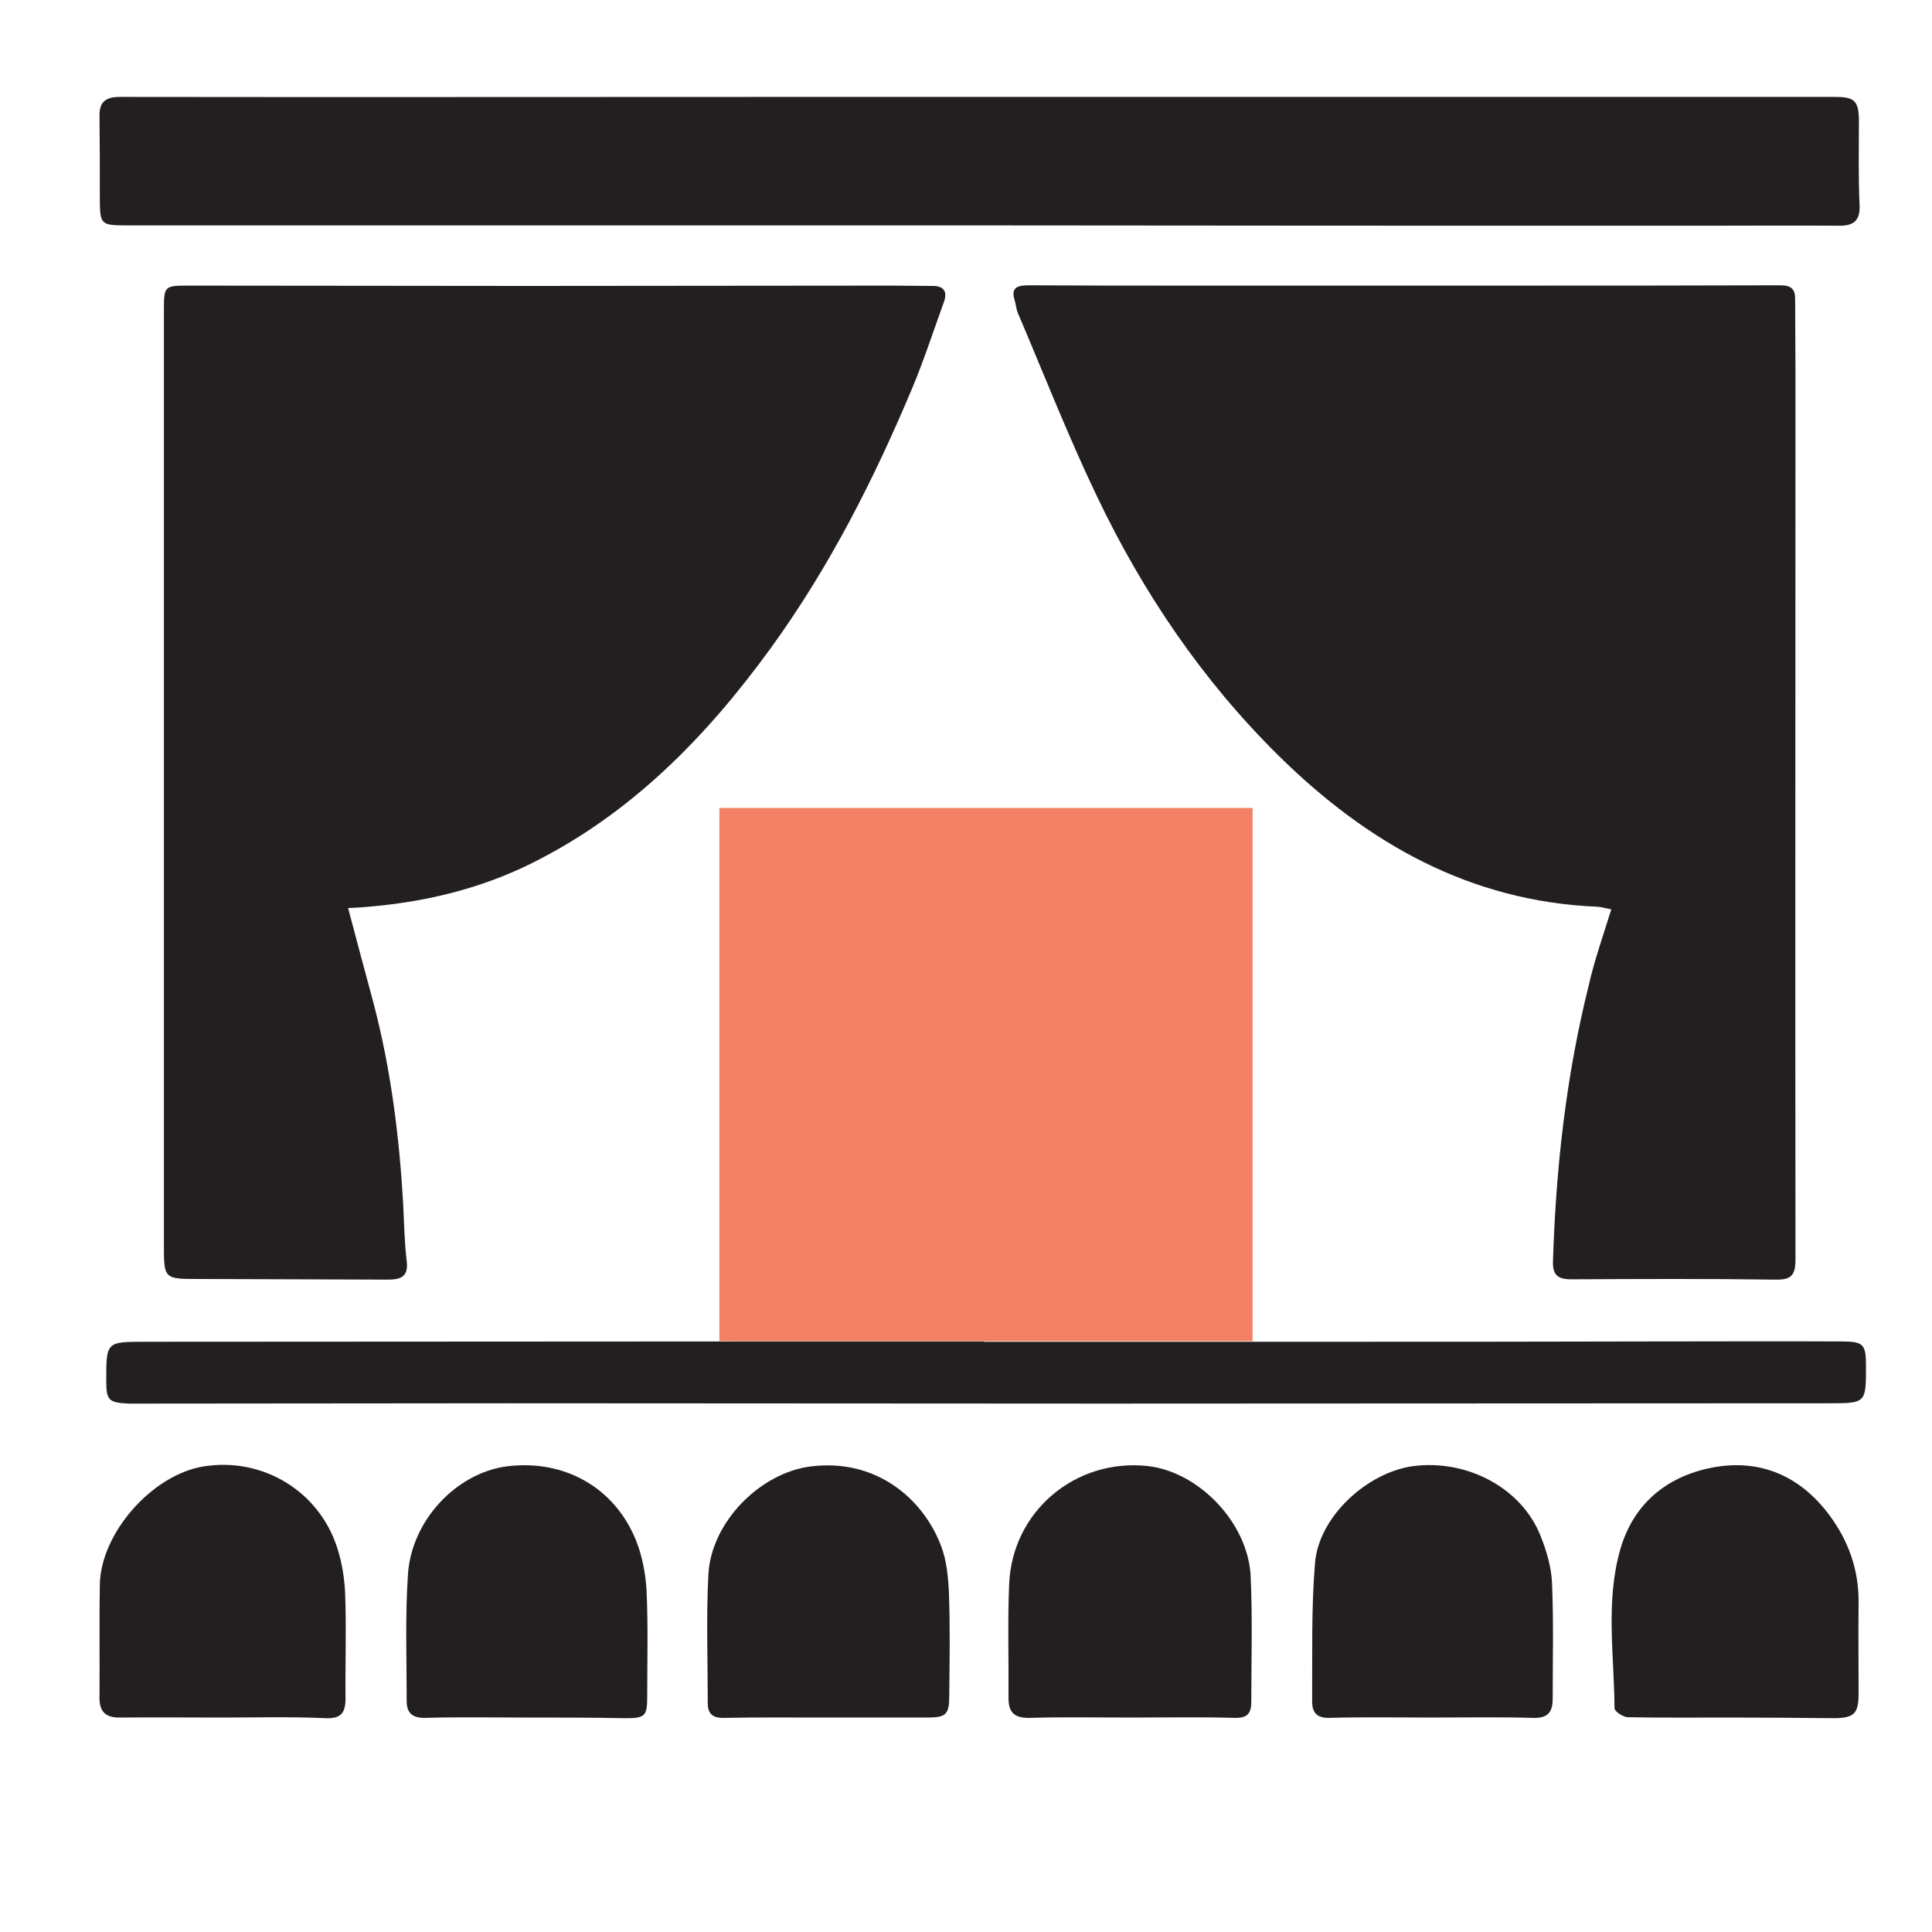 <?xml version="1.0" encoding="utf-8"?>
<!-- Generator: Adobe Illustrator 25.4.1, SVG Export Plug-In . SVG Version: 6.00 Build 0)  -->
<svg version="1.1" id="Layer_1" xmlns="http://www.w3.org/2000/svg" xmlns:xlink="http://www.w3.org/1999/xlink" x="0px" y="0px"
	 viewBox="0 0 60 60" style="enable-background:new 0 0 60 60;" xml:space="preserve">
<style type="text/css">
	.st0{fill:#231F20;}
	.st1{fill:#F48165;}
</style>
<path class="st0" d="M50.04,28.24c-0.17-0.03-0.29-0.07-0.42-0.08c-3.97-0.16-7.16-1.98-9.91-4.69c-2.37-2.34-4.22-5.07-5.65-8.07
	c-0.89-1.86-1.64-3.78-2.45-5.68c-0.05-0.12-0.06-0.27-0.1-0.4c-0.13-0.41,0.12-0.46,0.44-0.46c1.56,0.01,3.12,0.01,4.68,0.01
	c3.41,0,6.82,0,10.23,0c2.81,0,5.62,0,8.43-0.01c0.34,0,0.47,0.12,0.46,0.45c0,0.77,0.01,1.54,0.01,2.31c0,9.16-0.01,18.33,0,27.49
	c0,0.5-0.13,0.64-0.63,0.63c-2.11-0.03-4.21-0.02-6.32-0.01c-0.44,0-0.6-0.13-0.58-0.59c0.09-2.88,0.41-5.74,1.11-8.54
	C49.51,29.84,49.78,29.08,50.04,28.24z"/>
<path class="st0" d="M10.81,28.2c0.28,1.06,0.54,2.02,0.8,2.99c0.53,2.03,0.79,4.1,0.91,6.18c0.03,0.6,0.04,1.2,0.11,1.79
	c0.06,0.49-0.18,0.58-0.59,0.58c-1.95-0.01-3.9-0.01-5.86-0.02c-1.09,0-1.09,0-1.09-1.07c0-9.66,0-19.32,0-28.98
	c0-0.79,0-0.8,0.78-0.8c3.51,0,7.02,0.01,10.53,0.01c3.77,0,7.54-0.01,11.3-0.01c0.41,0,0.82,0.01,1.23,0.01
	c0.37-0.01,0.51,0.16,0.38,0.51c-0.32,0.88-0.61,1.78-0.97,2.64c-1.19,2.84-2.58,5.58-4.39,8.08c-2.01,2.77-4.36,5.18-7.48,6.72
	c-1.59,0.78-3.27,1.18-5.03,1.33C11.25,28.18,11.04,28.19,10.81,28.2z"/>
<path class="st0" d="M30.42,7c-8.8,0-17.61,0-26.41,0C3.11,7,3.1,7,3.1,6.08c0-0.82,0-1.64-0.01-2.47C3.08,3.18,3.27,3.01,3.71,3.01
	c6.83,0.01,13.67,0,20.5,0c7.55,0,15.11,0,22.66,0c3.37,0,6.75,0,10.12,0c0.62,0,0.74,0.13,0.74,0.77c0,0.86-0.02,1.71,0.02,2.57
	c0.03,0.52-0.2,0.67-0.66,0.66c-1.37-0.01-2.74,0-4.11,0C45.46,7.01,37.94,7.01,30.42,7C30.42,7,30.42,7,30.42,7z"/>
<path class="st0" d="M30.57,41.67c3.46,0,6.92,0,10.38,0c3.43,0,6.85,0,10.28-0.01c1.99,0,3.97-0.01,5.96,0
	c0.69,0,0.76,0.09,0.76,0.77c0,1.15,0,1.15-1.17,1.15c-7.5,0-15,0.01-22.51,0.01c-6.15,0-12.3-0.01-18.45-0.01
	c-3.79,0-7.57,0.01-11.36,0.01c-0.15,0-0.31,0-0.46,0c-0.63-0.03-0.7-0.1-0.7-0.72c0-1.2,0-1.2,1.21-1.2
	c6.11,0,12.23-0.01,18.34-0.01c2.57,0,5.14,0,7.71,0C30.57,41.66,30.57,41.66,30.57,41.67z"/>
<path class="st0" d="M53.8,53.34c-1.08,0-2.16,0.01-3.24-0.01c-0.15,0-0.42-0.18-0.42-0.28c-0.01-1.64-0.28-3.29,0.17-4.9
	c0.4-1.43,1.43-2.29,2.85-2.57c1.49-0.29,2.74,0.25,3.65,1.47c0.59,0.79,0.92,1.7,0.91,2.71c-0.01,0.94,0,1.88,0,2.83
	c0,0.62-0.13,0.76-0.74,0.77C55.93,53.35,54.86,53.34,53.8,53.34C53.8,53.34,53.8,53.34,53.8,53.34z"/>
<path class="st0" d="M6.93,53.34c-1.06,0-2.12-0.01-3.19,0c-0.45,0.01-0.66-0.17-0.65-0.64c0.01-1.16-0.01-2.33,0.01-3.49
	c0.03-1.61,1.64-3.42,3.23-3.67c1.82-0.29,3.57,0.76,4.14,2.52c0.15,0.46,0.23,0.96,0.25,1.45c0.04,1.08,0,2.16,0.01,3.24
	c0,0.45-0.14,0.63-0.63,0.61C9.05,53.31,7.99,53.34,6.93,53.34C6.93,53.34,6.93,53.34,6.93,53.34z"/>
<path class="st0" d="M35.11,53.34c-1.04,0-2.09-0.02-3.13,0.01c-0.47,0.01-0.66-0.16-0.66-0.61c0.01-1.18-0.03-2.36,0.02-3.54
	c0.09-2.26,2.06-3.92,4.31-3.67c1.58,0.18,3.11,1.76,3.19,3.42c0.06,1.3,0.02,2.6,0.02,3.9c0,0.35-0.11,0.51-0.51,0.5
	C37.26,53.32,36.19,53.34,35.11,53.34C35.11,53.34,35.11,53.34,35.11,53.34z"/>
<path class="st0" d="M25.67,53.34c-1.06,0-2.12-0.01-3.18,0.01c-0.36,0.01-0.51-0.13-0.51-0.46c0-1.33-0.05-2.67,0.02-4
	c0.09-1.63,1.62-3.16,3.19-3.35c2.04-0.25,3.49,1.02,4.04,2.48c0.17,0.45,0.22,0.97,0.24,1.46c0.04,1.06,0.02,2.12,0.01,3.18
	c0,0.59-0.1,0.68-0.69,0.68C27.76,53.34,26.72,53.34,25.67,53.34C25.67,53.34,25.67,53.34,25.67,53.34z"/>
<path class="st0" d="M16.34,53.34c-1.04,0-2.09-0.02-3.13,0.01c-0.4,0.01-0.58-0.15-0.58-0.52c0-1.32-0.05-2.64,0.04-3.95
	c0.12-1.68,1.51-3.13,3.06-3.34c1.78-0.23,3.37,0.65,4.03,2.32c0.19,0.48,0.29,1.02,0.32,1.54c0.05,1.09,0.02,2.19,0.02,3.29
	c0,0.61-0.07,0.67-0.68,0.67C18.39,53.34,17.36,53.34,16.34,53.34C16.34,53.34,16.34,53.34,16.34,53.34z"/>
<path class="st0" d="M44.47,53.34c-1.06,0-2.12-0.02-3.18,0.01c-0.4,0.01-0.54-0.17-0.54-0.51c0.01-1.44-0.03-2.88,0.09-4.31
	c0.12-1.43,1.62-2.81,3.06-3c1.67-0.21,3.35,0.68,3.94,2.16c0.19,0.47,0.34,0.98,0.36,1.48c0.05,1.2,0.02,2.4,0.02,3.59
	c0,0.41-0.15,0.61-0.62,0.59C46.56,53.32,45.51,53.34,44.47,53.34C44.47,53.34,44.47,53.34,44.47,53.34z"/>
<rect x="22.34" y="25.09" class="st1" width="16.56" height="16.56"/>
</svg>
